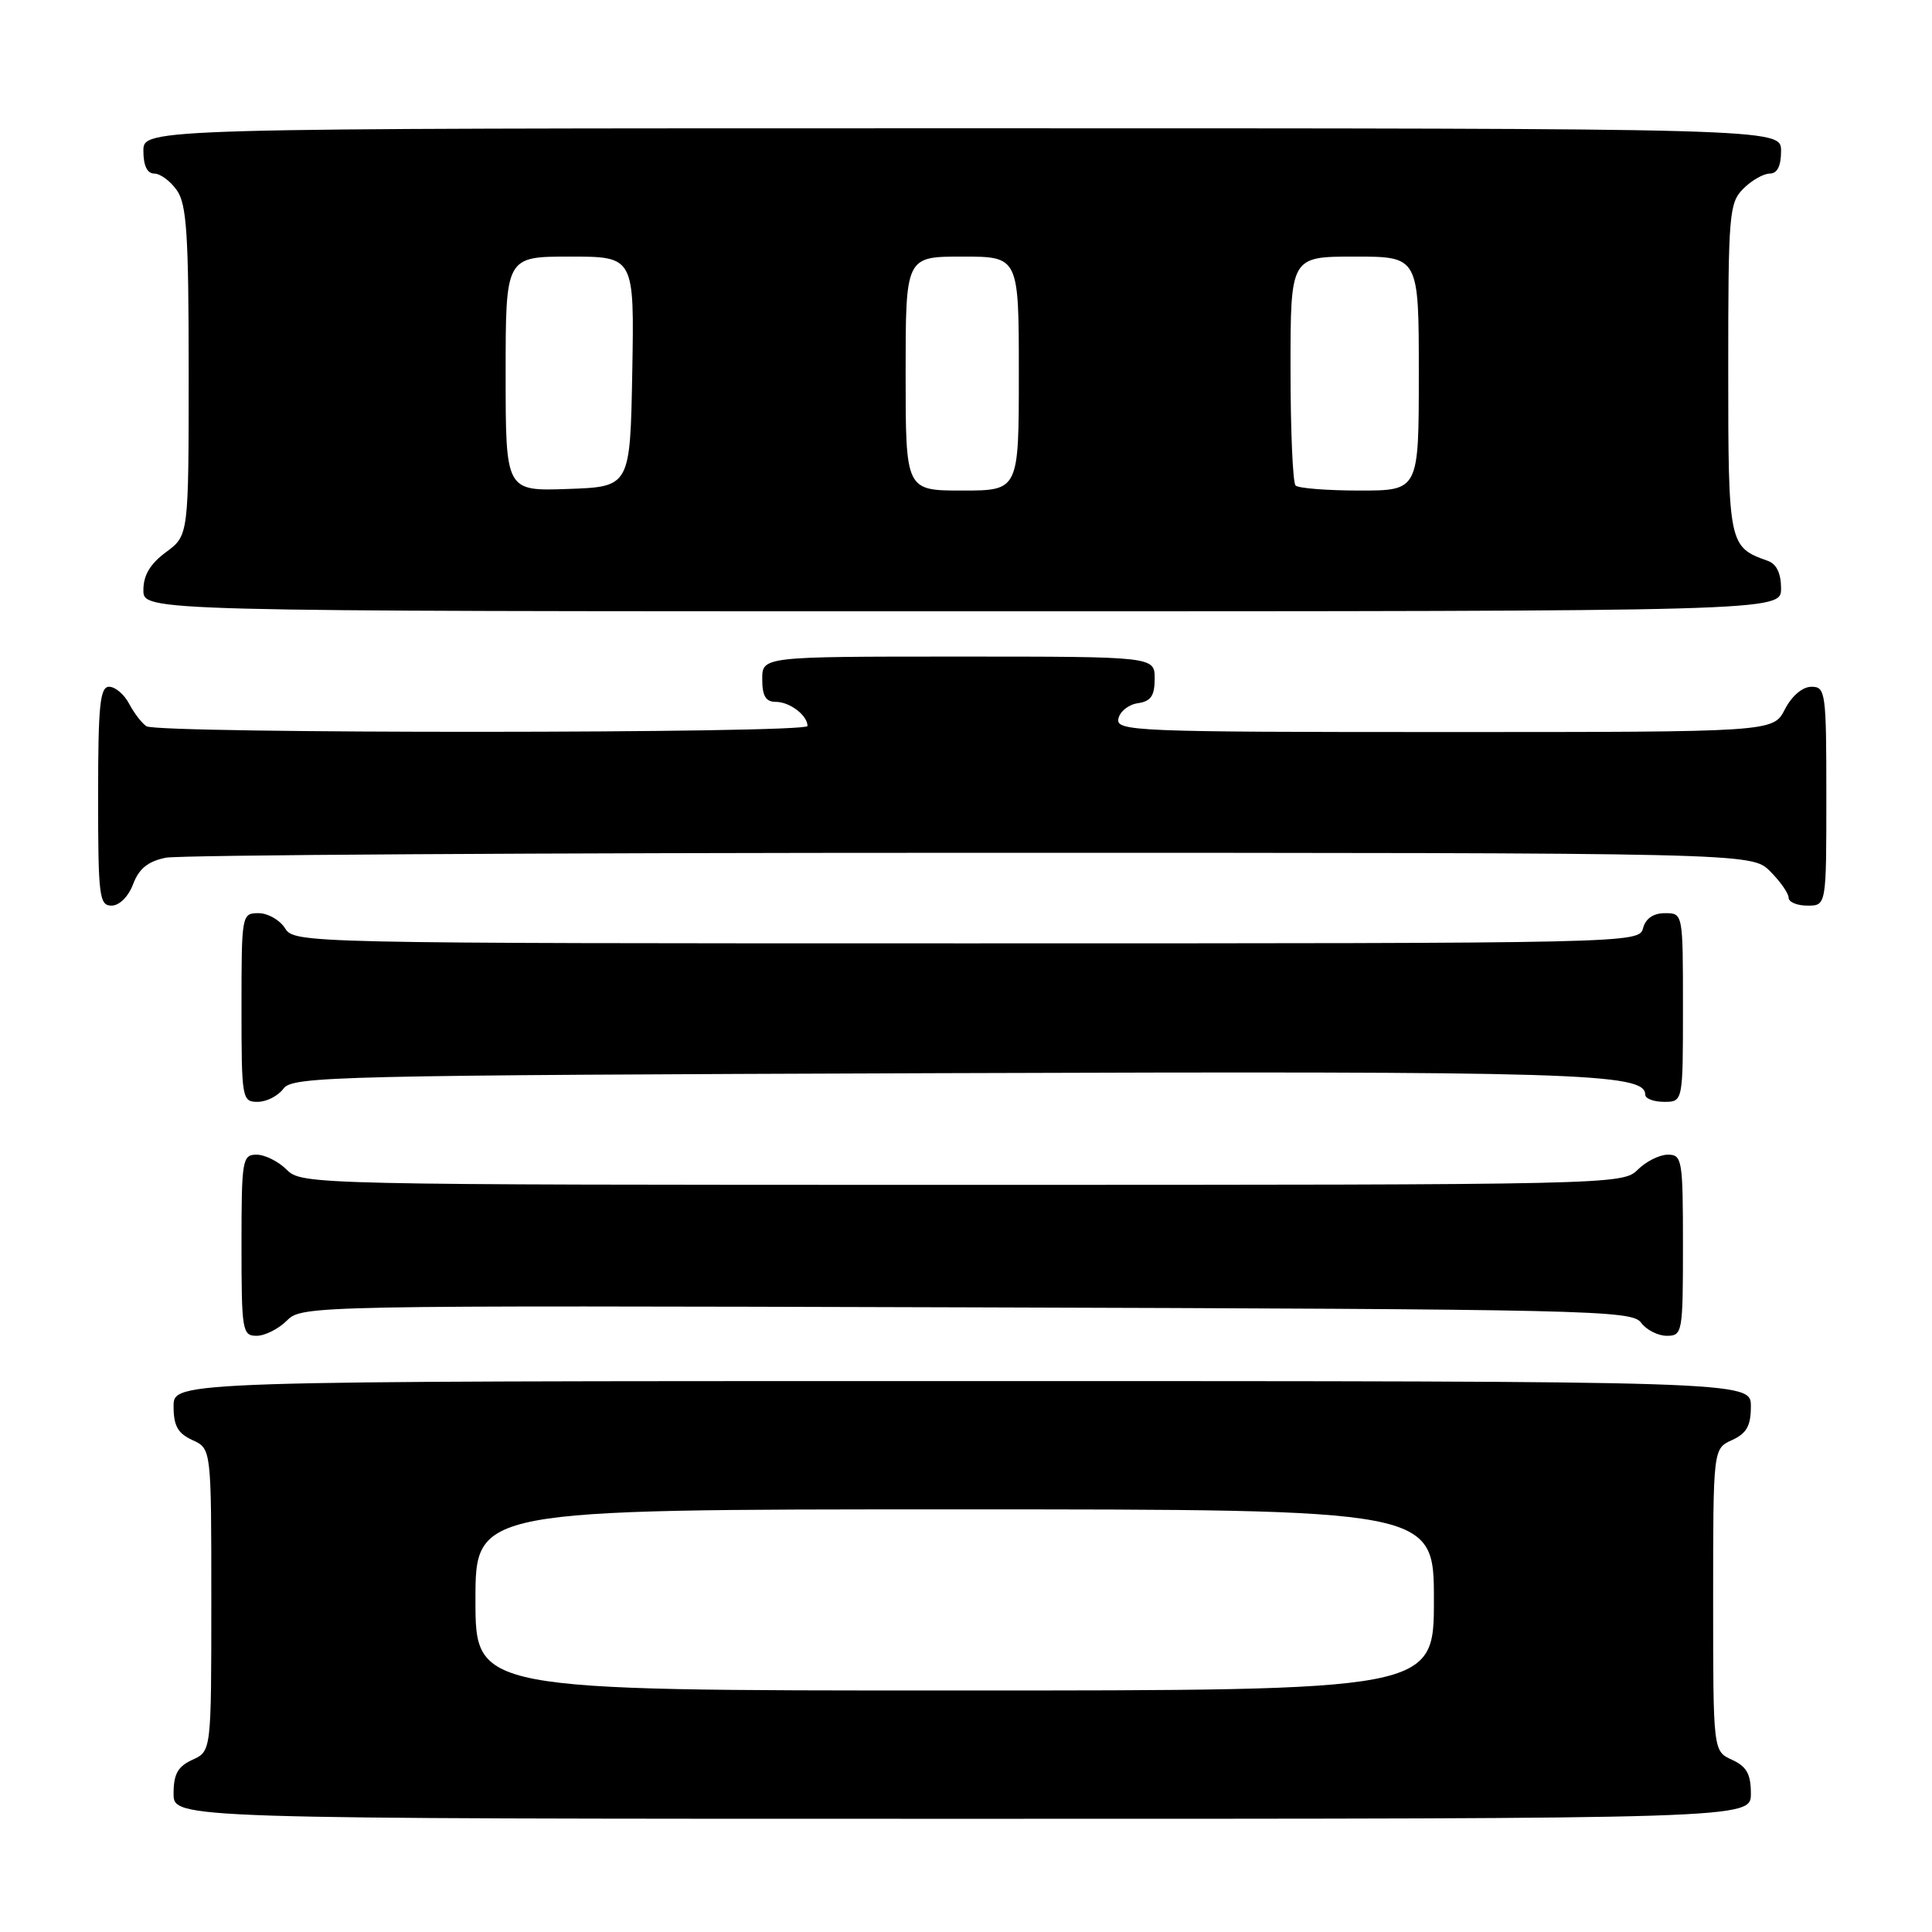 <?xml version="1.0" encoding="UTF-8" standalone="no"?>
<!DOCTYPE svg PUBLIC "-//W3C//DTD SVG 1.1//EN" "http://www.w3.org/Graphics/SVG/1.1/DTD/svg11.dtd" >
<svg xmlns="http://www.w3.org/2000/svg" xmlns:xlink="http://www.w3.org/1999/xlink" version="1.1" viewBox="0 0 256 256">
 <g >
 <path fill="currentColor"
d=" M 232.00 237.66 C 232.00 235.07 231.44 234.07 229.50 233.18 C 227.00 232.04 227.00 232.04 227.00 212.00 C 227.00 191.96 227.00 191.96 229.50 190.82 C 231.44 189.93 232.00 188.93 232.00 186.34 C 232.00 183.00 232.00 183.00 127.50 183.00 C 23.00 183.00 23.00 183.00 23.00 186.34 C 23.00 188.93 23.56 189.93 25.50 190.82 C 28.00 191.96 28.00 191.96 28.00 212.00 C 28.00 232.04 28.00 232.04 25.50 233.18 C 23.56 234.07 23.00 235.07 23.00 237.66 C 23.00 241.00 23.00 241.00 127.50 241.00 C 232.00 241.00 232.00 241.00 232.00 237.66 Z  M 38.02 174.98 C 40.01 172.99 40.95 172.97 128.10 173.23 C 210.64 173.48 216.24 173.61 217.44 175.25 C 218.14 176.21 219.68 177.00 220.86 177.00 C 222.93 177.00 223.00 176.59 223.00 165.00 C 223.00 153.67 222.89 153.00 221.00 153.00 C 219.90 153.00 218.10 153.90 217.00 155.00 C 215.03 156.97 213.67 157.00 127.50 157.00 C 41.33 157.00 39.97 156.97 38.00 155.00 C 36.90 153.90 35.10 153.00 34.00 153.00 C 32.11 153.00 32.00 153.67 32.00 165.00 C 32.00 176.33 32.11 177.00 34.00 177.00 C 35.10 177.00 36.91 176.09 38.02 174.98 Z  M 37.56 144.25 C 38.76 142.61 44.28 142.48 124.67 142.20 C 209.02 141.91 218.00 142.18 218.00 145.04 C 218.00 145.57 219.12 146.00 220.50 146.00 C 223.00 146.00 223.00 146.00 223.00 133.50 C 223.00 121.00 223.00 121.00 220.62 121.00 C 219.07 121.00 218.05 121.71 217.71 123.00 C 217.19 124.98 216.35 125.00 128.10 125.00 C 40.10 125.00 39.00 124.98 37.77 123.00 C 37.08 121.90 35.50 121.00 34.26 121.00 C 32.03 121.00 32.00 121.19 32.00 133.50 C 32.00 145.61 32.07 146.00 34.14 146.00 C 35.32 146.00 36.86 145.21 37.56 144.25 Z  M 17.64 117.15 C 18.42 115.09 19.61 114.13 21.98 113.65 C 23.78 113.29 71.79 113.00 128.67 113.00 C 232.09 113.00 232.09 113.00 234.55 115.45 C 235.90 116.80 237.00 118.38 237.00 118.95 C 237.00 119.53 238.12 120.00 239.50 120.00 C 242.00 120.00 242.00 120.00 242.00 105.50 C 242.00 91.73 241.90 91.00 240.03 91.00 C 238.84 91.00 237.43 92.20 236.50 94.00 C 234.95 97.00 234.95 97.00 191.40 97.00 C 150.47 97.00 147.87 96.89 148.19 95.25 C 148.37 94.29 149.53 93.36 150.76 93.18 C 152.50 92.93 153.00 92.20 153.00 89.93 C 153.00 87.00 153.00 87.00 127.00 87.00 C 101.00 87.00 101.00 87.00 101.00 90.00 C 101.00 92.22 101.47 93.00 102.80 93.00 C 104.65 93.00 107.00 94.79 107.00 96.20 C 107.00 97.20 20.90 97.24 19.40 96.23 C 18.79 95.83 17.77 94.49 17.11 93.25 C 16.46 92.01 15.27 91.00 14.46 91.00 C 13.25 91.00 13.00 93.43 13.00 105.50 C 13.00 118.74 13.15 120.00 14.78 120.00 C 15.82 120.00 17.01 118.81 17.64 117.15 Z  M 236.00 77.97 C 236.00 75.98 235.40 74.72 234.25 74.32 C 229.06 72.47 229.00 72.21 229.00 48.85 C 229.00 28.33 229.12 26.88 231.00 25.00 C 232.10 23.90 233.68 23.00 234.50 23.00 C 235.50 23.00 236.00 22.00 236.00 20.00 C 236.00 17.00 236.00 17.00 127.50 17.00 C 19.00 17.00 19.00 17.00 19.00 20.00 C 19.00 21.95 19.51 23.00 20.44 23.00 C 21.24 23.00 22.59 24.00 23.44 25.22 C 24.74 27.07 25.00 31.13 25.00 49.19 C 25.00 70.94 25.00 70.94 22.00 73.16 C 19.90 74.71 19.00 76.22 19.00 78.19 C 19.00 81.00 19.00 81.00 127.50 81.00 C 236.00 81.00 236.00 81.00 236.00 77.97 Z  M 63.00 212.00 C 63.00 200.00 63.00 200.00 126.50 200.00 C 190.00 200.00 190.00 200.00 190.00 212.00 C 190.00 224.00 190.00 224.00 126.50 224.00 C 63.00 224.00 63.00 224.00 63.00 212.00 Z  M 67.00 49.54 C 67.00 34.00 67.00 34.00 75.53 34.00 C 84.05 34.00 84.05 34.00 83.78 49.25 C 83.50 64.50 83.50 64.50 75.25 64.79 C 67.00 65.08 67.00 65.08 67.00 49.54 Z  M 120.00 49.50 C 120.00 34.00 120.00 34.00 127.50 34.00 C 135.00 34.00 135.00 34.00 135.00 49.50 C 135.00 65.00 135.00 65.00 127.50 65.00 C 120.00 65.00 120.00 65.00 120.00 49.50 Z  M 171.67 64.33 C 171.30 63.97 171.00 56.99 171.00 48.83 C 171.00 34.00 171.00 34.00 179.50 34.00 C 188.00 34.00 188.00 34.00 188.00 49.50 C 188.00 65.00 188.00 65.00 180.17 65.00 C 175.86 65.00 172.03 64.70 171.67 64.33 Z "/>
</g>
</svg>